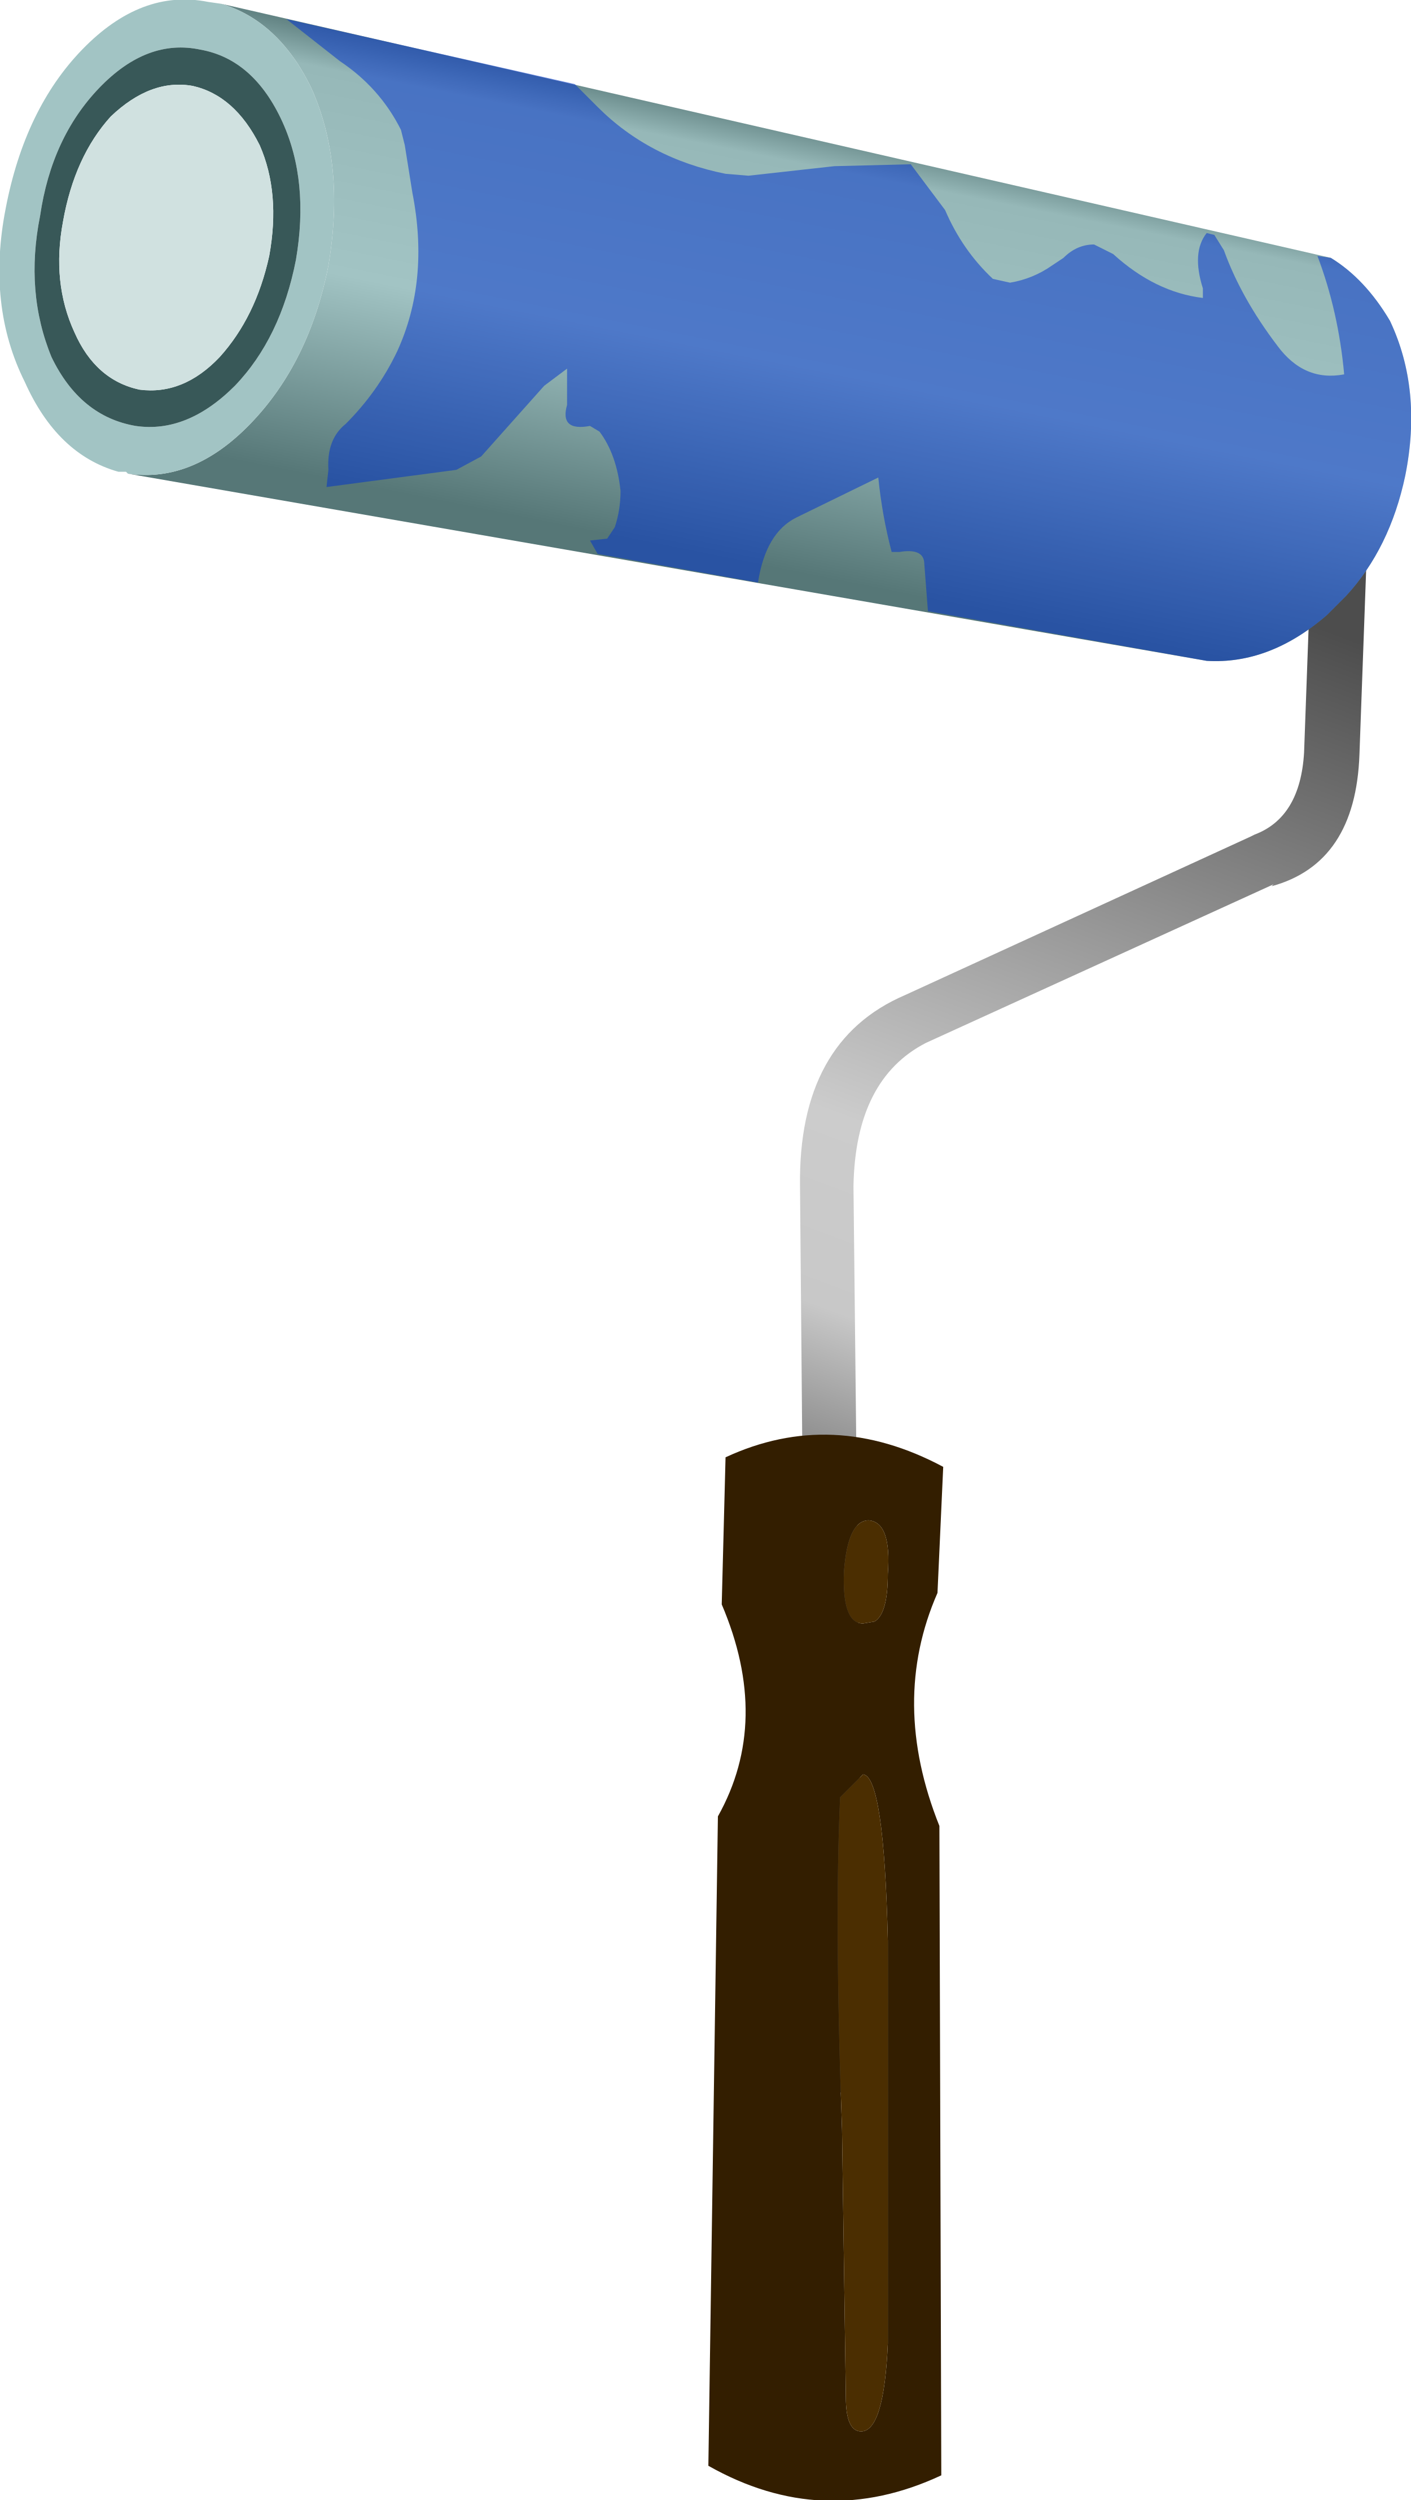 <?xml version="1.0" encoding="UTF-8" standalone="no"?>
<svg xmlns:xlink="http://www.w3.org/1999/xlink" height="65.45px" width="36.95px" xmlns="http://www.w3.org/2000/svg">
  <g transform="matrix(1.0, 0.0, 0.0, 1.0, 18.45, 32.7)">
    <use height="65.45" transform="matrix(1.0, 0.0, 0.0, 1.0, -18.45, -32.7)" width="36.95" xlink:href="#shape0"/>
  </g>
  <defs>
    <g id="shape0" transform="matrix(1.0, 0.0, 0.0, 1.0, 18.45, 32.7)">
      <path d="M15.9 -18.5 L16.15 -19.0 16.7 -19.2 Q17.0 -19.25 17.15 -18.95 L17.35 -18.45 17.15 -12.95 Q17.05 -10.1 14.85 -9.5 L14.9 -9.55 5.8 -5.4 Q3.95 -4.45 3.9 -1.65 L4.15 21.4 3.95 21.85 Q3.8 22.05 3.45 22.1 3.15 22.1 2.95 21.9 L2.7 21.35 2.5 -1.65 Q2.45 -5.45 5.25 -6.65 L14.3 -10.8 14.4 -10.85 Q15.6 -11.3 15.7 -13.0 L15.9 -18.5" fill="url(#gradient0)" fill-rule="evenodd" stroke="none"/>
      <path d="M0.45 9.3 L0.55 5.45 Q3.35 4.15 6.25 5.7 L6.1 9.0 Q4.85 11.85 6.15 15.1 L6.2 32.1 Q3.1 33.55 0.1 31.85 L0.35 14.85 Q1.75 12.35 0.45 9.3 M4.15 13.75 L3.55 14.35 Q3.4 17.6 3.6 23.05 L3.7 30.05 Q3.7 30.95 4.1 30.95 4.7 30.95 4.8 28.65 L4.8 23.3 4.8 18.1 Q4.7 13.8 4.15 13.75 M4.3 7.1 Q3.75 7.1 3.65 8.45 3.6 9.8 4.15 9.8 L4.45 9.75 Q4.8 9.55 4.8 8.5 4.9 7.15 4.3 7.1" fill="#331e00" fill-rule="evenodd" stroke="none"/>
      <path d="M4.3 7.1 Q4.9 7.15 4.8 8.5 4.8 9.55 4.45 9.75 L4.15 9.8 Q3.6 9.8 3.65 8.45 3.75 7.1 4.3 7.1 M4.15 13.75 Q4.7 13.8 4.8 18.1 L4.8 23.3 4.8 28.65 Q4.7 30.95 4.1 30.95 3.7 30.95 3.7 30.05 L3.6 23.05 Q3.4 17.6 3.55 14.35 L4.15 13.75" fill="#4b2e01" fill-rule="evenodd" stroke="none"/>
      <path d="M-12.65 -32.6 L16.4 -25.95 Q17.3 -25.4 17.95 -24.3 18.8 -22.5 18.35 -20.25 17.95 -18.35 16.8 -17.1 L16.3 -16.6 Q14.8 -15.3 13.15 -15.4 L-15.1 -20.3 Q-13.4 -20.05 -11.9 -21.6 -10.35 -23.2 -9.85 -25.75 -9.4 -28.4 -10.3 -30.4 -11.15 -32.15 -12.65 -32.6" fill="url(#gradient1)" fill-rule="evenodd" stroke="none"/>
      <path d="M-15.1 -20.3 L-15.15 -20.35 -15.35 -20.35 Q-16.95 -20.8 -17.8 -22.7 -18.8 -24.7 -18.3 -27.25 -17.8 -29.85 -16.3 -31.4 -14.75 -33.0 -13.0 -32.65 L-12.65 -32.6 Q-11.15 -32.15 -10.3 -30.4 -9.4 -28.4 -9.85 -25.75 -10.35 -23.2 -11.9 -21.6 -13.4 -20.05 -15.1 -20.3 M-15.85 -30.4 Q-17.1 -29.1 -17.4 -27.05 -17.8 -25.05 -17.1 -23.35 -16.35 -21.8 -14.9 -21.55 -13.55 -21.35 -12.3 -22.6 -11.1 -23.85 -10.7 -25.9 -10.35 -27.95 -11.05 -29.5 -11.8 -31.15 -13.2 -31.4 -14.6 -31.7 -15.85 -30.4" fill="#a2c4c4" fill-rule="evenodd" stroke="none"/>
      <path d="M-15.85 -30.4 Q-14.6 -31.7 -13.2 -31.4 -11.8 -31.15 -11.05 -29.5 -10.35 -27.95 -10.7 -25.9 -11.1 -23.85 -12.3 -22.6 -13.55 -21.35 -14.9 -21.55 -16.35 -21.8 -17.1 -23.35 -17.8 -25.05 -17.4 -27.05 -17.1 -29.1 -15.85 -30.4 M-15.55 -29.65 Q-16.5 -28.6 -16.8 -26.9 -17.1 -25.3 -16.5 -24.0 -15.95 -22.75 -14.8 -22.5 -13.65 -22.35 -12.7 -23.35 -11.75 -24.4 -11.4 -26.0 -11.1 -27.65 -11.65 -28.9 -12.3 -30.2 -13.4 -30.45 -14.5 -30.65 -15.55 -29.65" fill="#385858" fill-rule="evenodd" stroke="none"/>
      <path d="M-15.55 -29.65 Q-14.5 -30.65 -13.4 -30.45 -12.3 -30.2 -11.65 -28.9 -11.1 -27.65 -11.4 -26.0 -11.75 -24.4 -12.7 -23.35 -13.65 -22.35 -14.8 -22.5 -15.95 -22.75 -16.5 -24.0 -17.1 -25.3 -16.8 -26.9 -16.5 -28.6 -15.55 -29.65" fill="#d0e1e0" fill-rule="evenodd" stroke="none"/>
      <path d="M7.55 -25.4 L8.0 -25.3 Q8.6 -25.4 9.1 -25.75 L9.4 -25.95 Q9.75 -26.3 10.2 -26.3 L10.7 -26.05 Q11.8 -25.05 13.05 -24.9 L13.05 -25.15 Q12.75 -26.1 13.15 -26.6 L13.35 -26.55 13.6 -26.15 Q14.05 -24.9 15.0 -23.65 15.7 -22.7 16.75 -22.9 16.6 -24.55 16.05 -26.0 L16.4 -25.95 Q17.3 -25.4 17.95 -24.3 18.8 -22.5 18.35 -20.25 17.95 -18.35 16.8 -17.1 L16.3 -16.6 Q14.8 -15.3 13.15 -15.4 L5.85 -16.7 5.75 -18.0 Q5.7 -18.35 5.1 -18.25 L4.9 -18.25 Q4.65 -19.2 4.55 -20.2 L2.4 -19.15 Q1.6 -18.75 1.4 -17.45 L-2.8 -18.2 -3.0 -18.55 -2.55 -18.6 -2.35 -18.9 Q-2.2 -19.35 -2.2 -19.85 -2.3 -20.8 -2.75 -21.4 L-3.0 -21.55 Q-3.8 -21.4 -3.6 -22.1 L-3.6 -23.05 -4.2 -22.6 -5.85 -20.75 -6.5 -20.4 -9.9 -19.95 -9.85 -20.4 Q-9.9 -21.2 -9.4 -21.6 -8.55 -22.45 -8.05 -23.5 -7.2 -25.35 -7.65 -27.65 L-7.85 -28.9 -7.95 -29.3 Q-8.5 -30.4 -9.55 -31.1 L-10.95 -32.2 -3.4 -30.5 -3.35 -30.45 -2.8 -29.9 Q-1.45 -28.55 0.55 -28.15 L1.15 -28.1 3.4 -28.35 5.4 -28.4 6.3 -27.2 Q6.75 -26.15 7.55 -25.4" fill="#0033cc" fill-opacity="0.518" fill-rule="evenodd" stroke="none"/>
    </g>
    <linearGradient gradientTransform="matrix(-0.007, 0.018, -0.008, -0.003, 12.45, -3.4)" gradientUnits="userSpaceOnUse" id="gradient0" spreadMethod="pad" x1="-819.2" x2="819.2">
      <stop offset="0.078" stop-color="#4d4d4d"/>
      <stop offset="0.392" stop-color="#9b9b9b"/>
      <stop offset="0.596" stop-color="#cccccc"/>
      <stop offset="0.749" stop-color="#c8c8c8"/>
      <stop offset="1.0" stop-color="#444444"/>
    </linearGradient>
    <linearGradient gradientTransform="matrix(-0.001, 0.007, -0.02, -0.004, 2.2, -23.65)" gradientUnits="userSpaceOnUse" id="gradient1" spreadMethod="pad" x1="-819.2" x2="819.2">
      <stop offset="0.0" stop-color="#638484"/>
      <stop offset="0.09" stop-color="#96b8b8"/>
      <stop offset="0.541" stop-color="#a2c4c4"/>
      <stop offset="1.0" stop-color="#567777"/>
    </linearGradient>
  </defs>
</svg>
